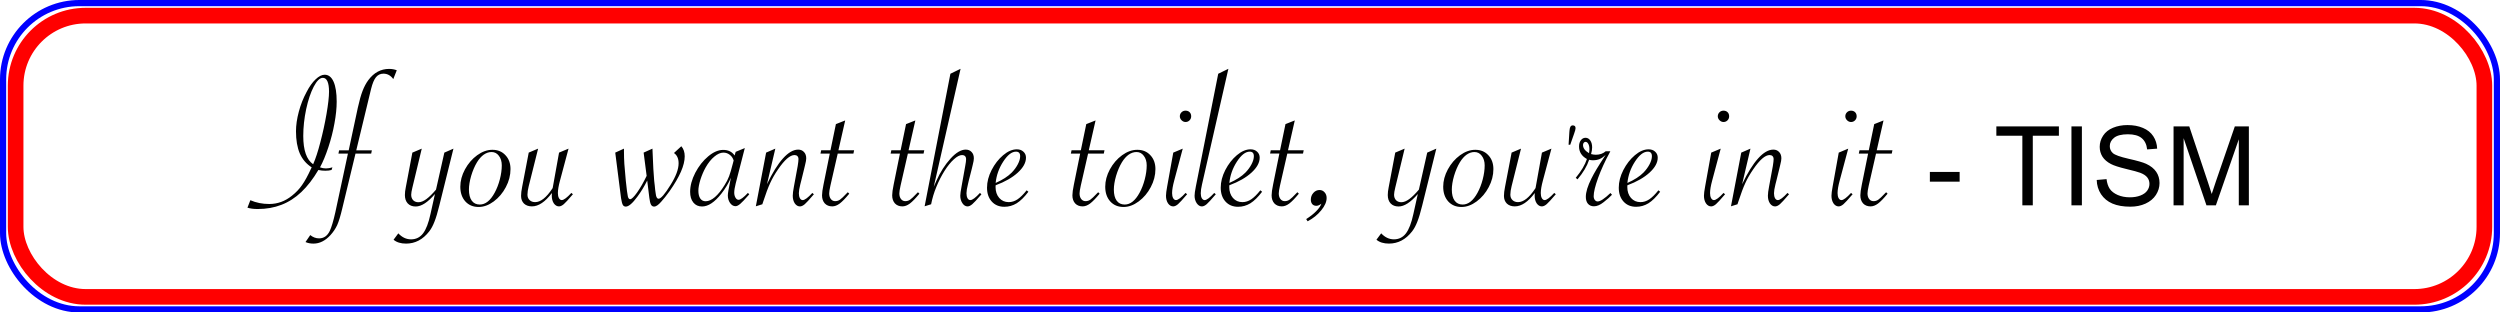 <?xml version="1.0" encoding="UTF-8" standalone="no"?>
<svg
   xmlns:dc="http://purl.org/dc/elements/1.1/"
   xmlns:cc="http://creativecommons.org/ns#"
   xmlns:rdf="http://www.w3.org/1999/02/22-rdf-syntax-ns#"
   xmlns:svg="http://www.w3.org/2000/svg"
   xmlns="http://www.w3.org/2000/svg"
   xmlns:sodipodi="http://sodipodi.sourceforge.net/DTD/sodipodi-0.dtd"
   xmlns:inkscape="http://www.inkscape.org/namespaces/inkscape"
   width="400mm"
   height="50mm"
   viewBox="0 0 400 50"
   version="1.1"
   id="svg622"
   inkscape:version="0.92.1 r15371"
   sodipodi:docname="TISM - If you want the toilet, you're in it.svg"
   inkscape:export-filename="/Users/phil/SyncRoots/General/Projects/_2D_modelling_and_cutting/TISM - If you want the toilet, you're in it.png"
   inkscape:export-xdpi="96"
   inkscape:export-ydpi="96">
  <defs
     id="defs616" />
  <sodipodi:namedview
     id="base"
     pagecolor="#ffffff"
     bordercolor="#666666"
     borderopacity="1.0"
     inkscape:pageopacity="0.0"
     inkscape:pageshadow="2"
     inkscape:zoom="0.63096825"
     inkscape:cx="737.41633"
     inkscape:cy="-13.105294"
     inkscape:document-units="mm"
     inkscape:current-layer="layer1"
     inkscape:document-rotation="0"
     showgrid="false"
     inkscape:window-width="1920"
     inkscape:window-height="1027"
     inkscape:window-x="1912"
     inkscape:window-y="-8"
     inkscape:window-maximized="1" />
  <g
     inkscape:label="Border"
     inkscape:groupmode="layer"
     id="layer1">
    <rect
       style="fill:none;stroke:#0000ff;stroke-width:0.989;stroke-miterlimit:4;stroke-dasharray:none;stroke-opacity:1"
       id="rect634"
       width="399.011"
       height="49.011"
       x="0.494"
       y="0.494"
       ry="12.205" />
    <rect
       ry="11.206"
       y="2.5"
       x="2.5"
       height="45"
       width="395"
       id="rect634-0"
       style="fill:none;stroke-width:2.5;stroke:#ff0000;stroke-opacity:1;stroke-miterlimit:4;stroke-dasharray:none" />
    <g
       aria-label="If you want the toilet, you're in it - TISM"
       id="text661"
       style="font-style:normal;font-variant:normal;font-weight:normal;font-stretch:normal;font-size:31.75px;line-height:1.25;font-family:'Savoye LET';-inkscape-font-specification:'Savoye LET';text-align:center;text-anchor:middle;fill:#000000;fill-opacity:1;stroke:none;stroke-width:0.271;stroke-opacity:1">
      <path
         id="path1695"
         style="font-style:normal;font-variant:normal;font-weight:normal;font-stretch:normal;font-size:17.639px;font-family:arial;-inkscape-font-specification:arial;stroke:none;stroke-opacity:1;fill:#000000"
         d="M 347.769,32.854 V 20.228 h 2.515 l 2.989,8.94 q 0.413,1.249 0.603,1.869 0.215,-0.689 0.672,-2.024 l 3.023,-8.785 h 2.248 v 12.626 h -1.611 V 22.286 l -3.669,10.568 h -1.507 l -3.652,-10.749 v 10.749 z m -12.299,-4.057 1.576,-0.138 q 0.112,0.947 0.517,1.559 0.413,0.603 1.275,0.982 0.861,0.37 1.938,0.37 0.956,0 1.688,-0.284 0.732,-0.284 1.085,-0.775 0.362,-0.5 0.362,-1.085 0,-0.594 -0.345,-1.034 -0.345,-0.448 -1.137,-0.749 -0.508,-0.198 -2.248,-0.612 -1.74,-0.422 -2.437,-0.792 -0.904,-0.474 -1.352,-1.171 -0.439,-0.706 -0.439,-1.576 0,-0.956 0.543,-1.783 0.543,-0.835 1.585,-1.266 1.042,-0.431 2.317,-0.431 1.404,0 2.472,0.456 1.077,0.448 1.654,1.326 0.577,0.878 0.62,1.99 l -1.602,0.121 q -0.129,-1.197 -0.878,-1.809 -0.741,-0.612 -2.196,-0.612 -1.516,0 -2.213,0.56 -0.689,0.551 -0.689,1.335 0,0.68 0.491,1.12 0.482,0.439 2.515,0.904 2.041,0.456 2.799,0.801 1.102,0.508 1.628,1.292 0.525,0.775 0.525,1.791 0,1.008 -0.577,1.903 -0.577,0.887 -1.662,1.387 -1.077,0.491 -2.429,0.491 -1.714,0 -2.877,-0.5 -1.154,-0.5 -1.817,-1.499 -0.655,-1.008 -0.689,-2.274 z m -4.039,4.057 V 20.228 h 1.671 v 12.626 z m -7.855,0 V 21.718 h -4.16 v -1.49 h 10.008 V 21.718 h -4.177 v 11.136 z m -14.797,-3.79 v -1.559 h 4.763 v 1.559 z m -8.614,-4.489 -1.178,5.162 q -0.186,0.853 -0.186,1.209 0,0.558 0.264,0.899 0.264,0.341 0.698,0.341 0.419,0 0.76,-0.233 0.357,-0.248 1.07,-1.008 l 0.186,-0.186 0.233,0.233 q -0.915,1.116 -1.535,1.581 -0.605,0.45 -1.194,0.45 -0.744,0 -1.194,-0.481 -0.434,-0.496 -0.434,-1.287 0,-0.589 0.233,-1.705 l 1.008,-4.976 h -1.488 l 0.109,-0.527 h 1.488 l 0.868,-4.186 1.488,-0.589 -1.085,4.775 h 2.511 l -0.109,0.527 z m -4,-6.868 q 0.403,0 0.651,0.248 0.248,0.248 0.248,0.651 0,0.388 -0.264,0.651 -0.264,0.264 -0.636,0.264 -0.357,0 -0.636,-0.279 -0.279,-0.279 -0.279,-0.636 0,-0.372 0.264,-0.636 0.264,-0.264 0.651,-0.264 z m -0.45,6.077 -1.364,5.1 q -0.341,1.256 -0.341,2.015 0,0.496 0.171,0.806 0.171,0.31 0.45,0.31 0.481,0 1.535,-1.147 l 0.248,0.217 -0.155,0.171 q -0.884,1.039 -1.302,1.411 -0.419,0.357 -0.775,0.357 -0.481,0 -0.822,-0.481 -0.326,-0.496 -0.326,-1.225 0,-0.465 0.186,-1.473 l 0.977,-5.426 z m -18.759,9.224 1.643,-8.589 1.473,-0.636 -1.333,5.69 q 1.287,-2.713 2.558,-4.124 1.271,-1.411 2.434,-1.411 0.574,0 0.93,0.388 0.357,0.372 0.357,1.008 0,0.357 -0.171,1.008 l -0.155,0.651 -0.465,1.891 -0.155,0.605 q -0.233,0.93 -0.233,1.426 0,0.496 0.171,0.806 0.171,0.295 0.45,0.295 0.481,0 1.535,-1.147 l 0.248,0.217 -0.155,0.171 q -0.884,1.039 -1.302,1.411 -0.419,0.357 -0.775,0.357 -0.481,0 -0.822,-0.481 -0.326,-0.496 -0.326,-1.225 0,-0.496 0.186,-1.473 l 0.605,-3.287 q 0.124,-0.775 0.124,-1.085 0,-0.326 -0.171,-0.496 -0.171,-0.171 -0.465,-0.171 -1.07,0 -2.635,2.294 -0.76,1.101 -1.256,2.186 -0.496,1.07 -1.116,2.977 l -0.14,0.419 z m -1.194,-15.301 q 0.403,0 0.651,0.248 0.248,0.248 0.248,0.651 0,0.388 -0.264,0.651 -0.264,0.264 -0.636,0.264 -0.357,0 -0.636,-0.279 -0.279,-0.279 -0.279,-0.636 0,-0.372 0.264,-0.636 0.264,-0.264 0.651,-0.264 z m -0.45,6.077 -1.364,5.1 q -0.341,1.256 -0.341,2.015 0,0.496 0.171,0.806 0.171,0.31 0.45,0.31 0.481,0 1.535,-1.147 l 0.248,0.217 -0.155,0.171 q -0.884,1.039 -1.302,1.411 -0.419,0.357 -0.775,0.357 -0.481,0 -0.822,-0.481 -0.326,-0.496 -0.326,-1.225 0,-0.465 0.186,-1.473 l 0.977,-5.426 z m -9.968,6.666 0.279,0.233 q -0.961,1.271 -1.876,1.845 -0.915,0.558 -1.969,0.558 -1.256,0 -2.015,-0.837 -0.76,-0.837 -0.76,-2.217 0,-1.395 0.729,-2.822 0.744,-1.442 1.845,-2.372 1.116,-0.946 2.201,-0.946 0.636,0 1.039,0.372 0.419,0.372 0.419,0.961 0,1.194 -1.302,2.387 -1.302,1.194 -3.55,2.031 -0.015,0.124 -0.015,0.279 0,1.07 0.589,1.752 0.589,0.667 1.519,0.667 0.729,0 1.411,-0.45 0.682,-0.465 1.457,-1.442 z m -4.961,-1.178 q 1.674,-0.744 2.573,-1.659 0.605,-0.62 0.977,-1.333 0.372,-0.713 0.372,-1.287 0,-0.729 -0.667,-0.729 -1.008,0 -2.046,1.597 -1.023,1.581 -1.209,3.411 z m -8.263,-0.822 q 1.333,-1.612 1.783,-3.008 -1.256,-0.698 -1.256,-2 0,-0.62 0.295,-1.008 0.295,-0.388 0.744,-0.388 0.465,0 0.76,0.434 0.295,0.419 0.295,1.101 0,0.481 -0.171,1.07 0.419,0.109 0.76,0.109 0.961,0 1.581,-0.558 h 0.744 l -0.109,0.217 q -1.116,2.046 -1.845,4.031 -0.713,1.969 -0.713,2.946 0,0.357 0.186,0.605 0.186,0.233 0.45,0.233 0.636,0 2.046,-1.349 l 0.248,0.279 q -0.434,0.481 -1.349,1.194 -0.822,0.651 -1.535,0.651 -0.605,0 -0.961,-0.403 -0.341,-0.403 -0.341,-1.101 0,-1.163 0.899,-2.946 0.326,-0.667 0.837,-1.519 0.512,-0.853 1.287,-2.031 l 0.155,-0.217 q -0.512,0.465 -0.992,0.667 -0.465,0.186 -1.07,0.186 -0.279,0 -0.589,-0.078 -0.496,1.519 -1.86,3.132 z m 2.124,-3.938 q 0.062,-0.388 0.062,-0.651 0,-0.543 -0.186,-0.853 -0.171,-0.31 -0.45,-0.31 -0.155,0 -0.279,0.155 -0.109,0.14 -0.109,0.357 0,0.729 0.961,1.302 z m -3.008,-1.349 h -0.264 l 0.124,-2.015 0.031,-0.326 q 0.062,-0.76 0.512,-0.76 0.45,0 0.45,0.45 0,0.248 -0.233,0.884 z m -7.875,0.62 -1.504,6 q -0.202,0.806 -0.202,1.364 0,0.543 0.341,0.868 0.341,0.326 0.884,0.326 1.318,0 2.744,-2.155 l 0.062,-0.093 q 0.031,-0.155 0.046,-0.248 l 0.977,-5.426 1.519,-0.636 -1.364,5.1 q -0.341,1.256 -0.341,2.015 0,0.496 0.171,0.806 0.171,0.31 0.45,0.31 0.481,0 1.535,-1.147 l 0.248,0.217 -0.155,0.171 q -0.884,1.039 -1.302,1.411 -0.419,0.357 -0.775,0.357 -0.481,0 -0.822,-0.481 -0.326,-0.496 -0.326,-1.225 0,-0.233 0.015,-0.434 -1.612,2.139 -3.194,2.139 -0.791,0 -1.271,-0.45 -0.465,-0.465 -0.465,-1.225 0,-0.589 0.171,-1.442 l 1.054,-5.488 z m -12.449,6.093 q 0,-1.395 0.744,-2.775 0.76,-1.395 1.953,-2.263 1.194,-0.868 2.434,-0.868 1.302,0 2.093,0.868 0.806,0.853 0.806,2.217 0,1.488 -0.744,2.884 -0.729,1.395 -1.938,2.294 -1.194,0.884 -2.418,0.884 -1.318,0 -2.124,-0.884 -0.806,-0.899 -0.806,-2.356 z m 6.635,-3.411 q 0,-0.93 -0.465,-1.535 -0.45,-0.605 -1.163,-0.605 -0.651,0 -1.256,0.419 -0.589,0.419 -1.085,1.225 -0.558,0.93 -0.93,2.17 -0.357,1.24 -0.357,2.201 0,1.147 0.45,1.767 0.45,0.62 1.287,0.62 1.349,0 2.372,-1.876 0.527,-0.961 0.837,-2.155 0.31,-1.194 0.31,-2.232 z m -17.317,11.891 0.76,-1.023 q 0.899,0.961 2.031,0.961 1.194,0 1.922,-0.946 0.729,-0.946 1.194,-3.101 l 0.713,-3.209 q -1.705,2 -3.085,2 -0.806,0 -1.271,-0.496 -0.45,-0.496 -0.45,-1.333 0,-0.558 0.14,-1.225 l 1.054,-5.566 1.504,-0.636 -1.504,6.248 q -0.186,0.76 -0.186,1.132 0,0.527 0.31,0.868 0.326,0.326 0.853,0.326 0.574,0 1.256,-0.496 0.698,-0.512 1.55,-1.519 l 1.333,-5.922 1.457,-0.636 -2.263,9.116 q -0.403,1.643 -0.775,2.573 -0.357,0.93 -0.837,1.55 -1.519,1.953 -3.705,1.953 -1.271,0 -2,-0.62 z m -11.007,-2.946 -0.233,-0.357 q 0.977,-0.62 1.597,-1.256 0.636,-0.636 0.837,-1.209 -0.434,0.341 -0.806,0.341 -0.419,0 -0.651,-0.264 -0.233,-0.279 -0.233,-0.713 0,-0.636 0.403,-1.085 0.403,-0.465 0.992,-0.465 0.481,0 0.806,0.372 0.326,0.357 0.326,0.899 0,0.93 -0.868,1.984 -0.853,1.054 -2.17,1.752 z m -3.256,-10.837 -1.178,5.162 q -0.186,0.853 -0.186,1.209 0,0.558 0.264,0.899 0.264,0.341 0.698,0.341 0.419,0 0.76,-0.233 0.357,-0.248 1.07,-1.008 l 0.186,-0.186 0.233,0.233 q -0.915,1.116 -1.535,1.581 -0.605,0.45 -1.194,0.45 -0.744,0 -1.194,-0.481 -0.434,-0.496 -0.434,-1.287 0,-0.589 0.233,-1.705 l 1.008,-4.976 h -1.488 l 0.109,-0.527 h 1.488 l 0.868,-4.186 1.488,-0.589 -1.085,4.775 h 2.511 l -0.109,0.527 z m -4.31,5.876 0.279,0.233 q -0.961,1.271 -1.876,1.845 -0.915,0.558 -1.969,0.558 -1.256,0 -2.015,-0.837 -0.76,-0.837 -0.76,-2.217 0,-1.395 0.729,-2.822 0.744,-1.442 1.845,-2.372 1.116,-0.946 2.201,-0.946 0.636,0 1.039,0.372 0.419,0.372 0.419,0.961 0,1.194 -1.302,2.387 -1.302,1.194 -3.55,2.031 -0.015,0.124 -0.015,0.279 0,1.07 0.589,1.752 0.589,0.667 1.519,0.667 0.729,0 1.411,-0.45 0.682,-0.465 1.457,-1.442 z m -4.961,-1.178 q 1.674,-0.744 2.573,-1.659 0.605,-0.62 0.977,-1.333 0.372,-0.713 0.372,-1.287 0,-0.729 -0.667,-0.729 -1.008,0 -2.046,1.597 -1.023,1.581 -1.209,3.411 z m -0.155,-18.262 -4.077,17.875 -0.14,0.605 q -0.202,0.853 -0.202,1.442 0,0.481 0.171,0.791 0.186,0.295 0.45,0.295 0.481,0 1.535,-1.147 l 0.248,0.217 -0.155,0.171 q -0.884,1.039 -1.302,1.411 -0.419,0.357 -0.775,0.357 -0.465,0 -0.822,-0.512 -0.341,-0.527 -0.341,-1.194 0,-0.465 0.202,-1.473 l 3.581,-18.045 z m -6.852,6.697 q 0.403,0 0.651,0.248 0.248,0.248 0.248,0.651 0,0.388 -0.264,0.651 -0.264,0.264 -0.636,0.264 -0.357,0 -0.636,-0.279 -0.279,-0.279 -0.279,-0.636 0,-0.372 0.264,-0.636 0.264,-0.264 0.651,-0.264 z m -0.45,6.077 -1.364,5.1 q -0.341,1.256 -0.341,2.015 0,0.496 0.171,0.806 0.171,0.31 0.45,0.31 0.481,0 1.535,-1.147 l 0.248,0.217 -0.155,0.171 q -0.884,1.039 -1.302,1.411 -0.419,0.357 -0.775,0.357 -0.481,0 -0.822,-0.481 -0.326,-0.496 -0.326,-1.225 0,-0.465 0.186,-1.473 l 0.977,-5.426 z m -12.402,6.093 q 0,-1.395 0.744,-2.775 0.76,-1.395 1.953,-2.263 1.194,-0.868 2.434,-0.868 1.302,0 2.093,0.868 0.806,0.853 0.806,2.217 0,1.488 -0.744,2.884 -0.729,1.395 -1.938,2.294 -1.194,0.884 -2.418,0.884 -1.318,0 -2.124,-0.884 -0.806,-0.899 -0.806,-2.356 z m 6.635,-3.411 q 0,-0.93 -0.465,-1.535 -0.45,-0.605 -1.163,-0.605 -0.651,0 -1.256,0.419 -0.589,0.419 -1.085,1.225 -0.558,0.93 -0.93,2.17 -0.357,1.24 -0.357,2.201 0,1.147 0.45,1.767 0.45,0.62 1.287,0.62 1.349,0 2.372,-1.876 0.527,-0.961 0.837,-2.155 0.31,-1.194 0.31,-2.232 z m -9.379,-1.891 -1.178,5.162 q -0.186,0.853 -0.186,1.209 0,0.558 0.264,0.899 0.264,0.341 0.698,0.341 0.419,0 0.76,-0.233 0.357,-0.248 1.07,-1.008 l 0.186,-0.186 0.233,0.233 q -0.915,1.116 -1.535,1.581 -0.605,0.45 -1.194,0.45 -0.744,0 -1.194,-0.481 -0.434,-0.496 -0.434,-1.287 0,-0.589 0.233,-1.705 l 1.008,-4.976 h -1.488 l 0.109,-0.527 h 1.488 l 0.868,-4.186 1.488,-0.589 -1.085,4.775 h 2.511 l -0.109,0.527 z m -9.829,5.876 0.279,0.233 q -0.961,1.271 -1.876,1.845 -0.915,0.558 -1.969,0.558 -1.256,0 -2.015,-0.837 -0.76,-0.837 -0.76,-2.217 0,-1.395 0.729,-2.822 0.744,-1.442 1.845,-2.372 1.116,-0.946 2.201,-0.946 0.636,0 1.039,0.372 0.419,0.372 0.419,0.961 0,1.194 -1.302,2.387 -1.302,1.194 -3.55,2.031 -0.015,0.124 -0.015,0.279 0,1.07 0.589,1.752 0.589,0.667 1.519,0.667 0.729,0 1.411,-0.45 0.682,-0.465 1.457,-1.442 z m -4.961,-1.178 q 1.674,-0.744 2.573,-1.659 0.605,-0.62 0.977,-1.333 0.372,-0.713 0.372,-1.287 0,-0.729 -0.667,-0.729 -1.008,0 -2.046,1.597 -1.023,1.581 -1.209,3.411 z m -11.364,3.736 4.124,-21.208 1.628,-0.791 -4.294,18.883 q 0.062,-0.109 0.062,-0.14 l 0.357,-0.806 q 0.915,-2.077 2.294,-3.597 1.302,-1.411 2.403,-1.411 0.589,0 0.946,0.388 0.357,0.372 0.357,1.008 0,0.357 -0.171,1.008 l -0.155,0.651 -0.481,1.891 -0.14,0.605 q -0.233,0.93 -0.233,1.426 0,0.496 0.171,0.806 0.171,0.295 0.45,0.295 0.481,0 1.535,-1.147 l 0.233,0.217 -0.14,0.171 q -0.884,1.039 -1.318,1.411 -0.419,0.357 -0.76,0.357 -0.481,0 -0.822,-0.512 -0.341,-0.512 -0.341,-1.194 0,-0.419 0.202,-1.473 l 0.589,-3.287 q 0.14,-0.729 0.14,-1.085 0,-0.326 -0.171,-0.496 -0.171,-0.171 -0.465,-0.171 -0.574,0 -1.318,0.682 -0.744,0.667 -1.504,1.86 -0.744,1.194 -1.302,2.558 -0.558,1.349 -0.837,2.775 z m -2.682,-8.434 -1.178,5.162 q -0.186,0.853 -0.186,1.209 0,0.558 0.264,0.899 0.264,0.341 0.698,0.341 0.419,0 0.76,-0.233 0.357,-0.248 1.07,-1.008 l 0.186,-0.186 0.233,0.233 q -0.915,1.116 -1.535,1.581 -0.605,0.45 -1.194,0.45 -0.744,0 -1.194,-0.481 -0.434,-0.496 -0.434,-1.287 0,-0.589 0.233,-1.705 l 1.008,-4.976 h -1.488 l 0.109,-0.527 h 1.488 l 0.868,-4.186 1.488,-0.589 -1.085,4.775 h 2.511 l -0.109,0.527 z m -11.224,0 -1.178,5.162 q -0.186,0.853 -0.186,1.209 0,0.558 0.264,0.899 0.264,0.341 0.698,0.341 0.419,0 0.76,-0.233 0.357,-0.248 1.07,-1.008 l 0.186,-0.186 0.233,0.233 q -0.915,1.116 -1.535,1.581 -0.605,0.45 -1.194,0.45 -0.744,0 -1.194,-0.481 -0.434,-0.496 -0.434,-1.287 0,-0.589 0.233,-1.705 l 1.008,-4.976 h -1.488 l 0.109,-0.527 h 1.488 l 0.868,-4.186 1.488,-0.589 -1.085,4.775 h 2.511 l -0.109,0.527 z m -13.1,8.434 1.643,-8.589 1.473,-0.636 -1.333,5.69 q 1.287,-2.713 2.558,-4.124 1.271,-1.411 2.434,-1.411 0.574,0 0.93,0.388 0.357,0.372 0.357,1.008 0,0.357 -0.171,1.008 l -0.155,0.651 -0.465,1.891 -0.155,0.605 q -0.233,0.93 -0.233,1.426 0,0.496 0.171,0.806 0.171,0.295 0.45,0.295 0.481,0 1.535,-1.147 l 0.248,0.217 -0.155,0.171 q -0.884,1.039 -1.302,1.411 -0.419,0.357 -0.775,0.357 -0.481,0 -0.822,-0.481 -0.326,-0.496 -0.326,-1.225 0,-0.496 0.186,-1.473 l 0.605,-3.287 q 0.124,-0.775 0.124,-1.085 0,-0.326 -0.171,-0.496 -0.171,-0.171 -0.465,-0.171 -1.07,0 -2.635,2.294 -0.76,1.101 -1.256,2.186 -0.496,1.07 -1.116,2.977 l -0.14,0.419 z m -1.767,-9.317 -1.457,5.674 q -0.233,0.93 -0.233,1.457 0,0.465 0.202,0.806 0.202,0.341 0.496,0.341 0.45,0 1.488,-1.101 l 0.217,0.217 -0.171,0.202 q -0.822,0.946 -1.271,1.333 -0.434,0.372 -0.76,0.372 -0.496,0 -0.868,-0.512 -0.357,-0.527 -0.357,-1.209 0,-0.496 0.372,-2.248 l 0.124,-0.589 q -0.574,1.333 -1.535,2.558 -1.612,2.046 -3.085,2.046 -0.884,0 -1.395,-0.636 -0.512,-0.636 -0.512,-1.705 0,-1.457 0.822,-3.054 0.837,-1.597 2.062,-2.62 1.24,-1.039 2.403,-1.039 1.225,0 1.829,0.899 l 0.171,-0.589 z m -1.783,1.984 q -0.186,-0.589 -0.636,-0.915 -0.434,-0.341 -1.008,-0.341 -0.682,0 -1.442,0.636 -0.76,0.62 -1.395,1.736 -0.496,0.884 -0.837,1.953 -0.326,1.07 -0.326,1.767 0,0.791 0.295,1.24 0.31,0.45 0.868,0.45 0.713,0 1.488,-0.667 0.775,-0.667 1.535,-1.907 0.465,-0.713 0.729,-1.426 0.264,-0.713 0.589,-1.984 z m -18.945,-1.256 1.395,-0.636 v 0.279 0.124 q 0,1.101 0.062,2.046 0.062,0.946 0.233,2.698 0.217,2.046 0.326,2.496 0.109,0.45 0.372,0.45 0.341,0 1.116,-1.085 0.775,-1.101 1.519,-2.651 l -0.481,-3.721 1.411,-0.636 0.015,0.388 q 0.124,3.318 0.264,4.759 0.046,0.372 0.093,0.791 0.046,0.403 0.062,0.636 0.031,0.233 0.077,0.543 0.046,0.295 0.062,0.388 0.124,0.512 0.403,0.512 0.558,0 1.922,-2.217 1.287,-2.046 1.287,-3.457 0,-1.132 -0.744,-1.643 l 1.178,-1.085 q 0.543,0.62 0.543,1.612 0,1.085 -0.605,2.465 -0.605,1.38 -1.798,3.085 -0.744,1.039 -1.364,1.721 -0.682,0.775 -1.116,0.775 -0.341,0 -0.512,-0.31 -0.171,-0.326 -0.264,-1.085 l -0.341,-2.775 q -0.682,1.38 -1.566,2.573 -1.163,1.597 -1.86,1.597 -0.326,0 -0.481,-0.279 -0.155,-0.295 -0.279,-1.07 z m -12.34,-0.636 -1.504,6 q -0.202,0.806 -0.202,1.364 0,0.543 0.341,0.868 0.341,0.326 0.884,0.326 1.318,0 2.744,-2.155 l 0.062,-0.093 q 0.031,-0.155 0.047,-0.248 l 0.977,-5.426 1.519,-0.636 -1.364,5.1 q -0.341,1.256 -0.341,2.015 0,0.496 0.171,0.806 0.171,0.31 0.45,0.31 0.481,0 1.535,-1.147 l 0.248,0.217 -0.155,0.171 q -0.884,1.039 -1.302,1.411 -0.419,0.357 -0.775,0.357 -0.481,0 -0.822,-0.481 -0.326,-0.496 -0.326,-1.225 0,-0.233 0.015,-0.434 -1.612,2.139 -3.194,2.139 -0.791,0 -1.271,-0.45 -0.465,-0.465 -0.465,-1.225 0,-0.589 0.171,-1.442 l 1.054,-5.488 z m -12.449,6.093 q 0,-1.395 0.744,-2.775 0.76,-1.395 1.953,-2.263 1.194,-0.868 2.434,-0.868 1.302,0 2.093,0.868 0.806,0.853 0.806,2.217 0,1.488 -0.744,2.884 -0.729,1.395 -1.938,2.294 -1.194,0.884 -2.418,0.884 -1.318,0 -2.124,-0.884 -0.806,-0.899 -0.806,-2.356 z m 6.635,-3.411 q 0,-0.93 -0.465,-1.535 -0.45,-0.605 -1.163,-0.605 -0.651,0 -1.256,0.419 -0.589,0.419 -1.085,1.225 -0.558,0.93 -0.93,2.17 -0.357,1.24 -0.357,2.201 0,1.147 0.45,1.767 0.45,0.62 1.287,0.62 1.349,0 2.372,-1.876 0.527,-0.961 0.837,-2.155 0.31,-1.194 0.31,-2.232 z M 62.97,38.358 63.73,37.335 q 0.899,0.961 2.031,0.961 1.194,0 1.922,-0.946 0.729,-0.946 1.194,-3.101 l 0.713,-3.209 q -1.705,2 -3.085,2 -0.806,0 -1.271,-0.496 -0.45,-0.496 -0.45,-1.333 0,-0.558 0.14,-1.225 l 1.054,-5.566 1.504,-0.636 -1.504,6.248 q -0.186,0.76 -0.186,1.132 0,0.527 0.31,0.868 0.326,0.326 0.853,0.326 0.574,0 1.256,-0.496 0.698,-0.512 1.55,-1.519 l 1.333,-5.922 1.457,-0.636 -2.263,9.116 q -0.403,1.643 -0.775,2.573 -0.357,0.93 -0.837,1.55 -1.519,1.953 -3.705,1.953 -1.271,0 -2,-0.62 z m -7.302,-13.782 h -1.519 l 0.109,-0.527 h 1.535 l 1.457,-6.806 q 0.372,-1.69 0.76,-2.698 0.388,-1.008 0.93,-1.736 1.333,-1.783 3.318,-1.783 0.667,0 1.225,0.217 l -0.558,1.411 q -0.62,-0.868 -1.581,-0.868 -0.729,0 -1.194,0.574 -0.45,0.558 -0.775,1.86 l -2.372,9.829 h 2.496 l -0.109,0.527 h -2.511 l -2.124,8.806 q -0.419,1.767 -0.806,2.635 -0.403,0.868 -1.085,1.612 -1.24,1.349 -2.713,1.349 -0.713,0 -1.271,-0.248 l 0.76,-1.116 q 0.651,0.527 1.411,0.527 1.147,0 1.721,-1.209 0.419,-0.899 0.884,-2.977 z m -16.077,8.651 0.465,-1.194 q 1.38,0.605 3.023,0.605 2,0 3.643,-1.333 0.961,-0.76 1.612,-1.705 0.667,-0.946 1.411,-2.573 L 49.87,26.777 q -1.287,-0.822 -1.907,-2.232 -0.605,-1.426 -0.605,-3.535 0,-1.457 0.45,-3.132 0.45,-1.69 1.24,-3.147 0.667,-1.302 1.442,-2.031 0.775,-0.744 1.457,-0.744 0.93,0 1.426,1.116 0.496,1.116 0.496,3.178 0,1.566 -0.357,3.488 -0.341,1.907 -0.977,3.829 -0.636,1.922 -1.333,3.209 0.45,0.171 0.946,0.171 0.496,0 1.039,-0.171 l -0.14,0.419 q -0.403,0.124 -0.992,0.124 -0.605,0 -1.116,-0.124 -1.256,2.139 -2.729,3.535 -1.457,1.38 -3.194,2.046 -1.721,0.667 -3.783,0.667 -0.992,0 -1.643,-0.217 z m 10.511,-6.945 q 0.589,-1.333 1.147,-3.504 0.589,-2.217 0.992,-4.542 0.403,-2.341 0.403,-3.581 0,-1.054 -0.248,-1.628 -0.248,-0.574 -0.744,-0.574 -0.713,0 -1.457,1.411 -0.729,1.395 -1.209,3.597 -0.465,2.201 -0.465,4.294 0,3.426 1.581,4.527 z" />
      <g
         style="font-style:normal;font-weight:normal;font-size:10.583px;line-height:1.25;font-family:sans-serif;fill:#000000;fill-opacity:1;stroke:none;stroke-width:0.072"
         id="text1075" />
    </g>
  </g>
</svg>
